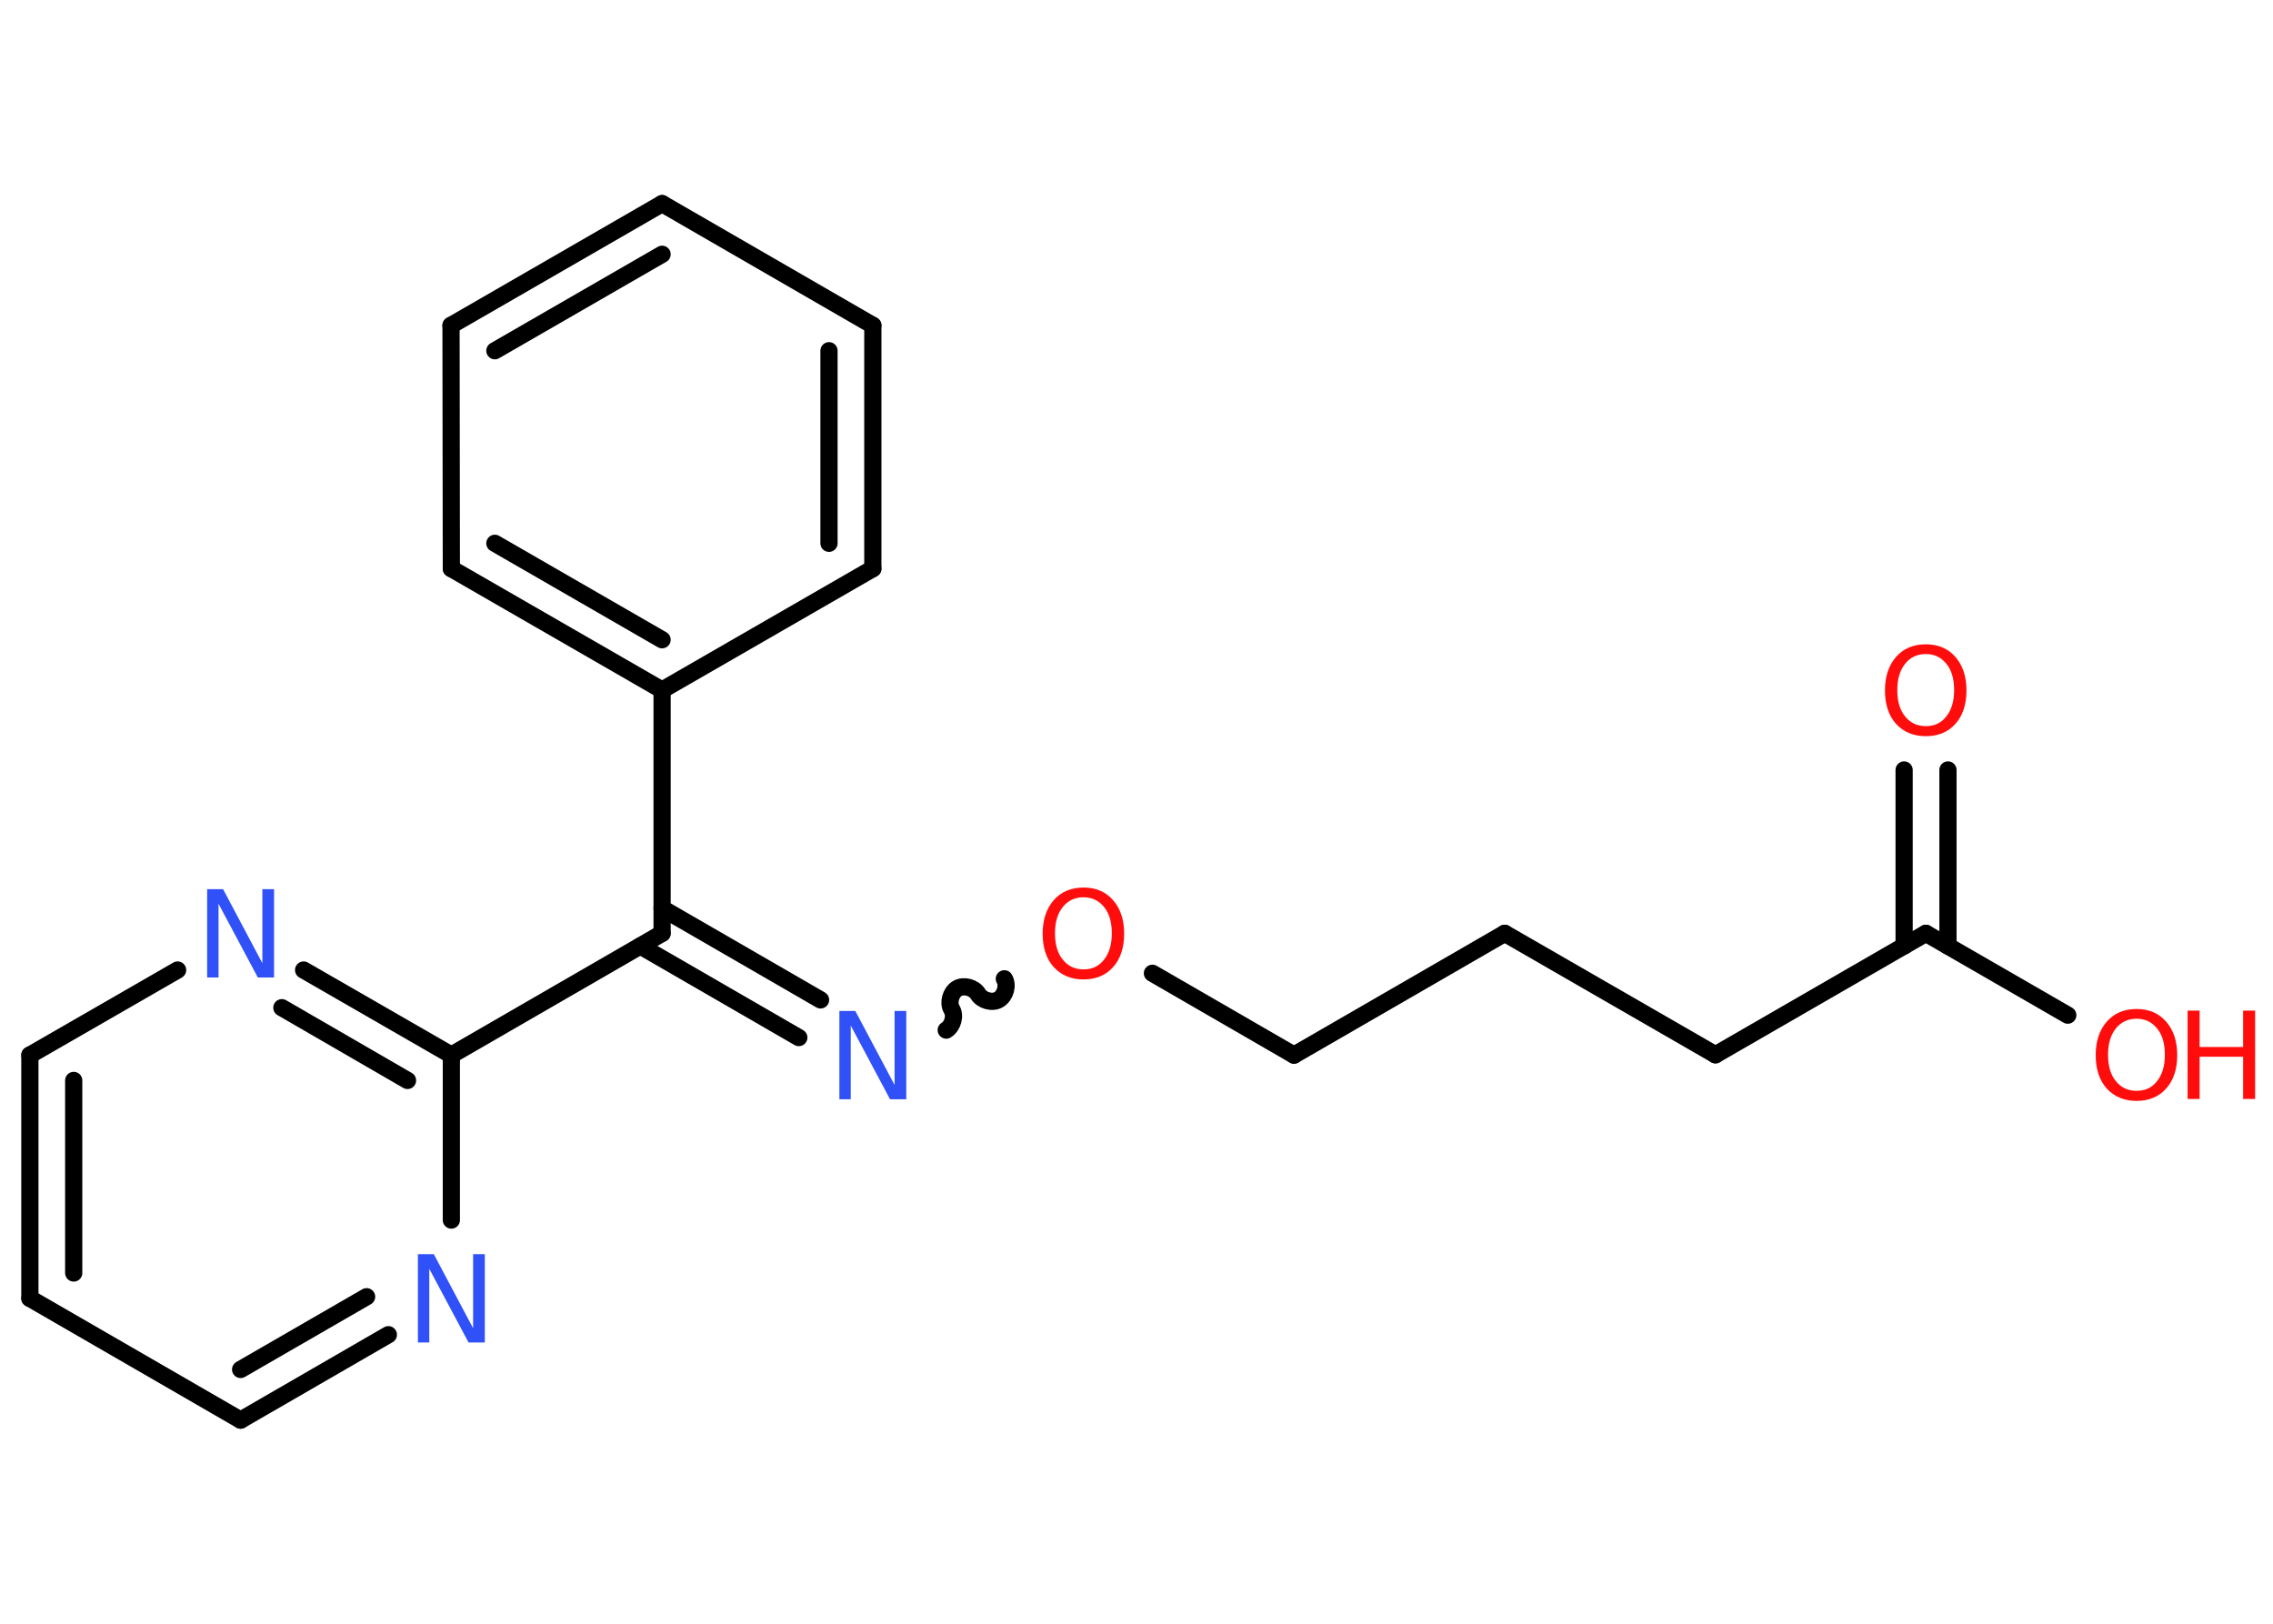 <?xml version='1.0' encoding='UTF-8'?>
<!DOCTYPE svg PUBLIC "-//W3C//DTD SVG 1.1//EN" "http://www.w3.org/Graphics/SVG/1.1/DTD/svg11.dtd">
<svg version='1.2' xmlns='http://www.w3.org/2000/svg' xmlns:xlink='http://www.w3.org/1999/xlink' width='70.0mm' height='50.0mm' viewBox='0 0 70.0 50.0'>
  <desc>Generated by the Chemistry Development Kit (http://github.com/cdk)</desc>
  <g stroke-linecap='round' stroke-linejoin='round' stroke='#000000' stroke-width='.53' fill='#FF0D0D'>
    <rect x='.0' y='.0' width='70.0' height='50.0' fill='#FFFFFF' stroke='none'/>
    <g id='mol1' class='mol'>
      <g id='mol1bnd1' class='bond'>
        <line x1='59.99' y1='23.71' x2='59.99' y2='29.13'/>
        <line x1='58.64' y1='23.71' x2='58.64' y2='29.13'/>
      </g>
      <line id='mol1bnd2' class='bond' x1='59.31' y1='28.74' x2='63.68' y2='31.26'/>
      <line id='mol1bnd3' class='bond' x1='59.31' y1='28.74' x2='52.83' y2='32.48'/>
      <line id='mol1bnd4' class='bond' x1='52.83' y1='32.48' x2='46.34' y2='28.74'/>
      <line id='mol1bnd5' class='bond' x1='46.34' y1='28.74' x2='39.85' y2='32.49'/>
      <line id='mol1bnd6' class='bond' x1='39.85' y1='32.49' x2='35.49' y2='29.97'/>
      <path id='mol1bnd7' class='bond' d='M29.14 31.72c.2 -.12 .29 -.44 .17 -.64c-.12 -.2 -.03 -.52 .17 -.64c.2 -.12 .52 -.03 .64 .17c.12 .2 .44 .29 .64 .17c.2 -.12 .29 -.44 .17 -.64' fill='none' stroke='#000000' stroke-width='.53'/>
      <g id='mol1bnd8' class='bond'>
        <line x1='24.6' y1='31.95' x2='19.72' y2='29.13'/>
        <line x1='25.27' y1='30.79' x2='20.39' y2='27.97'/>
      </g>
      <line id='mol1bnd9' class='bond' x1='20.39' y1='28.74' x2='20.39' y2='21.25'/>
      <g id='mol1bnd10' class='bond'>
        <line x1='13.9' y1='17.51' x2='20.39' y2='21.25'/>
        <line x1='15.24' y1='16.73' x2='20.39' y2='19.7'/>
      </g>
      <line id='mol1bnd11' class='bond' x1='13.9' y1='17.51' x2='13.89' y2='10.02'/>
      <g id='mol1bnd12' class='bond'>
        <line x1='20.39' y1='6.27' x2='13.89' y2='10.02'/>
        <line x1='20.39' y1='7.83' x2='15.24' y2='10.8'/>
      </g>
      <line id='mol1bnd13' class='bond' x1='20.39' y1='6.27' x2='26.88' y2='10.02'/>
      <g id='mol1bnd14' class='bond'>
        <line x1='26.88' y1='17.51' x2='26.88' y2='10.02'/>
        <line x1='25.53' y1='16.73' x2='25.53' y2='10.8'/>
      </g>
      <line id='mol1bnd15' class='bond' x1='20.39' y1='21.25' x2='26.88' y2='17.51'/>
      <line id='mol1bnd16' class='bond' x1='20.39' y1='28.74' x2='13.9' y2='32.49'/>
      <g id='mol1bnd17' class='bond'>
        <line x1='13.9' y1='32.49' x2='9.35' y2='29.87'/>
        <line x1='12.55' y1='33.27' x2='8.68' y2='31.03'/>
      </g>
      <line id='mol1bnd18' class='bond' x1='5.47' y1='29.87' x2='.92' y2='32.49'/>
      <g id='mol1bnd19' class='bond'>
        <line x1='.92' y1='32.49' x2='.92' y2='39.98'/>
        <line x1='2.27' y1='33.27' x2='2.27' y2='39.2'/>
      </g>
      <line id='mol1bnd20' class='bond' x1='.92' y1='39.98' x2='7.41' y2='43.73'/>
      <g id='mol1bnd21' class='bond'>
        <line x1='7.41' y1='43.73' x2='11.96' y2='41.1'/>
        <line x1='7.41' y1='42.17' x2='11.29' y2='39.93'/>
      </g>
      <line id='mol1bnd22' class='bond' x1='13.9' y1='32.49' x2='13.9' y2='37.57'/>
      <path id='mol1atm1' class='atom' d='M59.31 20.14q-.4 .0 -.64 .3q-.24 .3 -.24 .81q.0 .52 .24 .81q.24 .3 .64 .3q.4 .0 .63 -.3q.24 -.3 .24 -.81q.0 -.52 -.24 -.81q-.24 -.3 -.63 -.3zM59.31 19.84q.57 .0 .91 .39q.34 .39 .34 1.03q.0 .65 -.34 1.03q-.34 .38 -.91 .38q-.57 .0 -.92 -.38q-.34 -.38 -.34 -1.03q.0 -.64 .34 -1.03q.34 -.39 .92 -.39z' stroke='none'/>
      <g id='mol1atm3' class='atom'>
        <path d='M65.8 31.37q-.4 .0 -.64 .3q-.24 .3 -.24 .81q.0 .52 .24 .81q.24 .3 .64 .3q.4 .0 .63 -.3q.24 -.3 .24 -.81q.0 -.52 -.24 -.81q-.24 -.3 -.63 -.3zM65.8 31.07q.57 .0 .91 .39q.34 .39 .34 1.03q.0 .65 -.34 1.03q-.34 .38 -.91 .38q-.57 .0 -.92 -.38q-.34 -.38 -.34 -1.03q.0 -.64 .34 -1.03q.34 -.39 .92 -.39z' stroke='none'/>
        <path d='M67.37 31.12h.37v1.12h1.34v-1.12h.37v2.72h-.37v-1.3h-1.34v1.3h-.37v-2.72z' stroke='none'/>
      </g>
      <path id='mol1atm7' class='atom' d='M33.37 27.63q-.4 .0 -.64 .3q-.24 .3 -.24 .81q.0 .52 .24 .81q.24 .3 .64 .3q.4 .0 .63 -.3q.24 -.3 .24 -.81q.0 -.52 -.24 -.81q-.24 -.3 -.63 -.3zM33.37 27.33q.57 .0 .91 .39q.34 .39 .34 1.03q.0 .65 -.34 1.03q-.34 .38 -.91 .38q-.57 .0 -.92 -.38q-.34 -.38 -.34 -1.03q.0 -.64 .34 -1.03q.34 -.39 .92 -.39z' stroke='none'/>
      <path id='mol1atm8' class='atom' d='M25.85 31.13h.49l1.21 2.28v-2.28h.36v2.72h-.5l-1.21 -2.27v2.27h-.35v-2.72z' stroke='none' fill='#3050F8'/>
      <path id='mol1atm17' class='atom' d='M6.38 27.38h.49l1.21 2.28v-2.28h.36v2.72h-.5l-1.21 -2.27v2.27h-.35v-2.72z' stroke='none' fill='#3050F8'/>
      <path id='mol1atm21' class='atom' d='M12.87 38.62h.49l1.21 2.28v-2.28h.36v2.72h-.5l-1.21 -2.27v2.27h-.35v-2.72z' stroke='none' fill='#3050F8'/>
    </g>
  </g>
</svg>
